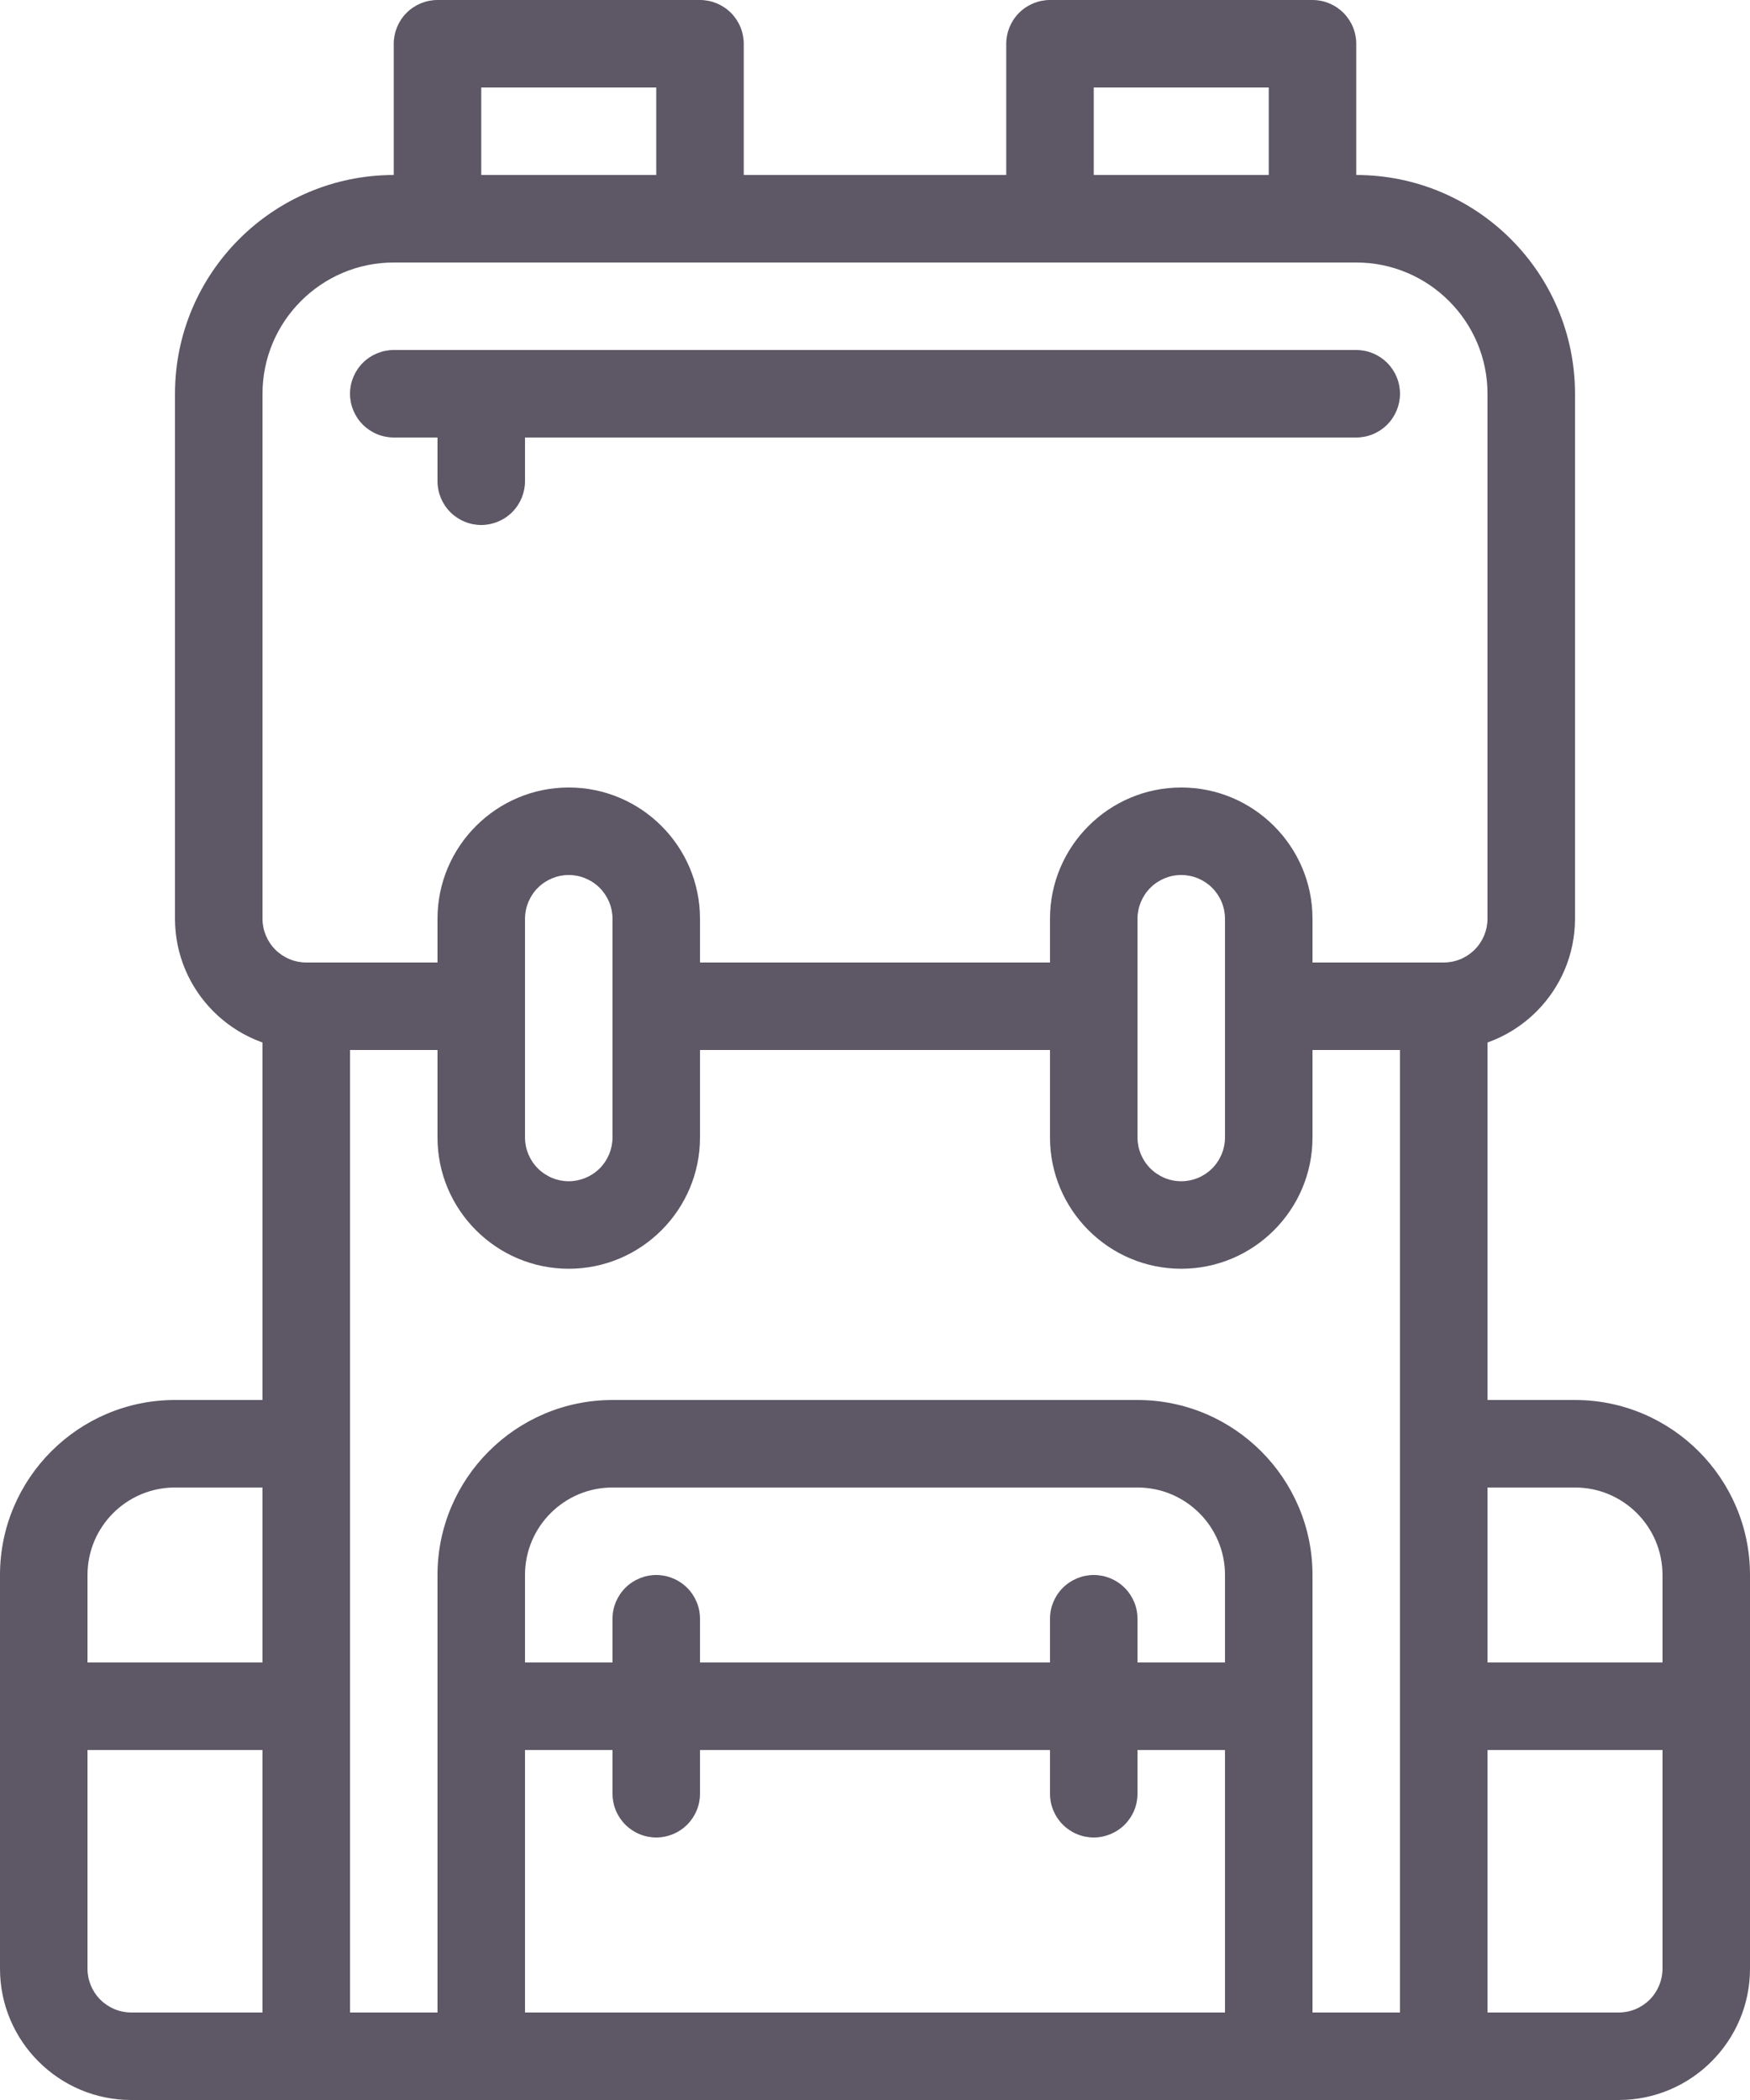 <svg xmlns="http://www.w3.org/2000/svg" width="15" height="18" fill="none" viewBox="0 0 15 18"><path fill="#5D5766" d="M12.375 9H10.875V8.25H12.375C12.475 8.25 12.57 8.21 12.64 8.14C12.71 8.07 12.75 7.974 12.75 7.875V3.375C12.75 2.755 12.245 2.25 11.625 2.25H3.375C2.755 2.25 2.25 2.755 2.25 3.375V7.875C2.25 7.974 2.29 8.07 2.36 8.14C2.43 8.21 2.526 8.25 2.625 8.25H4.125V9H2.625C2.005 9 1.5 8.495 1.5 7.875V3.375C1.5 2.341 2.341 1.5 3.375 1.5H11.625C12.659 1.5 13.5 2.341 13.5 3.375V7.875C13.5 8.495 12.995 9 12.375 9Z"/><path fill="#5D5766" d="M11.25 2.25H9C8.901 2.25 8.805 2.21 8.735 2.14C8.665 2.07 8.625 1.974 8.625 1.875V0.375C8.625 0.276 8.665 0.18 8.735 0.11C8.805 0.04 8.901 0 9 0L11.25 0C11.35 0 11.445 0.04 11.515 0.11C11.585 0.18 11.625 0.276 11.625 0.375V1.875C11.625 1.974 11.585 2.07 11.515 2.14C11.445 2.21 11.35 2.25 11.25 2.25ZM9.375 1.5H10.875V0.75H9.375V1.5ZM6 2.25H3.75C3.651 2.25 3.555 2.21 3.485 2.14C3.415 2.07 3.375 1.974 3.375 1.875V0.375C3.375 0.276 3.415 0.18 3.485 0.11C3.555 0.04 3.651 0 3.75 0L6 0C6.099 0 6.195 0.04 6.265 0.11C6.335 0.18 6.375 0.276 6.375 0.375V1.875C6.375 1.974 6.335 2.07 6.265 2.14C6.195 2.21 6.099 2.25 6 2.25ZM4.125 1.5H5.625V0.75H4.125V1.5ZM2.625 15H0.375C0.276 15 0.18 14.96 0.11 14.89C0.04 14.82 0 14.725 0 14.625V13.5C0 12.673 0.673 12 1.5 12H2.625C2.724 12 2.82 12.04 2.89 12.11C2.96 12.18 3 12.275 3 12.375V14.625C3 14.725 2.96 14.82 2.89 14.89C2.82 14.96 2.724 15 2.625 15ZM0.75 14.25H2.25V12.75H1.5C1.086 12.75 0.75 13.086 0.75 13.5V14.25Z"/><path fill="#5D5766" d="M2.625 18H1.125C0.505 18 0 17.495 0 16.875V14.625C0 14.525 0.04 14.43 0.11 14.36C0.18 14.29 0.276 14.25 0.375 14.25H2.625C2.724 14.25 2.82 14.29 2.89 14.36C2.96 14.43 3 14.525 3 14.625V17.625C3 17.724 2.96 17.82 2.89 17.89C2.82 17.96 2.724 18 2.625 18ZM0.75 15V16.875C0.75 16.974 0.79 17.07 0.86 17.14C0.93 17.21 1.026 17.25 1.125 17.25H2.25V15H0.75ZM14.625 15H12.375C12.275 15 12.18 14.96 12.11 14.89C12.04 14.82 12 14.725 12 14.625V12.375C12 12.275 12.04 12.18 12.11 12.11C12.18 12.04 12.275 12 12.375 12H13.5C14.327 12 15 12.673 15 13.5V14.625C15 14.725 14.96 14.82 14.89 14.89C14.82 14.96 14.725 15 14.625 15ZM12.75 14.25H14.25V13.5C14.25 13.086 13.914 12.75 13.5 12.75H12.75V14.25Z"/><path fill="#5D5766" d="M13.875 18H12.375C12.275 18 12.18 17.96 12.11 17.89C12.04 17.82 12 17.724 12 17.625V14.625C12 14.525 12.04 14.43 12.11 14.36C12.18 14.29 12.275 14.25 12.375 14.25H14.625C14.725 14.25 14.82 14.29 14.89 14.36C14.96 14.43 15 14.525 15 14.625V16.875C15 17.495 14.495 18 13.875 18ZM12.75 17.25H13.875C13.975 17.25 14.07 17.21 14.14 17.14C14.21 17.07 14.25 16.974 14.25 16.875V15H12.75V17.25ZM10.875 15H4.125C4.026 15 3.93 14.96 3.86 14.89C3.79 14.82 3.75 14.725 3.75 14.625V13.5C3.75 12.673 4.423 12 5.25 12H9.75C10.577 12 11.25 12.673 11.25 13.5V14.625C11.25 14.725 11.21 14.82 11.14 14.89C11.07 14.96 10.975 15 10.875 15ZM4.5 14.25H10.5V13.5C10.5 13.086 10.164 12.75 9.75 12.75H5.25C4.836 12.75 4.5 13.086 4.5 13.5V14.25ZM4.875 10.875C4.255 10.875 3.75 10.37 3.75 9.75V7.875C3.75 7.255 4.255 6.75 4.875 6.75C5.495 6.75 6 7.255 6 7.875V9.75C6 10.37 5.495 10.875 4.875 10.875ZM4.875 7.5C4.776 7.5 4.68 7.54 4.61 7.61C4.54 7.68 4.5 7.776 4.5 7.875V9.75C4.5 9.849 4.54 9.945 4.61 10.015C4.68 10.085 4.776 10.125 4.875 10.125C4.974 10.125 5.07 10.085 5.14 10.015C5.21 9.945 5.25 9.849 5.25 9.75V7.875C5.25 7.776 5.21 7.68 5.14 7.61C5.07 7.54 4.974 7.5 4.875 7.5ZM10.125 10.875C9.505 10.875 9 10.37 9 9.75V7.875C9 7.255 9.505 6.75 10.125 6.75C10.745 6.75 11.25 7.255 11.25 7.875V9.75C11.25 10.37 10.745 10.875 10.125 10.875ZM10.125 7.5C10.025 7.5 9.93 7.54 9.86 7.61C9.79 7.68 9.75 7.776 9.75 7.875V9.75C9.75 9.849 9.79 9.945 9.86 10.015C9.93 10.085 10.025 10.125 10.125 10.125C10.225 10.125 10.32 10.085 10.39 10.015C10.46 9.945 10.5 9.849 10.5 9.75V7.875C10.5 7.776 10.46 7.68 10.39 7.61C10.32 7.54 10.225 7.5 10.125 7.5ZM11.625 3.75H3.375C3.276 3.75 3.18 3.71 3.11 3.64C3.04 3.57 3 3.474 3 3.375C3 3.276 3.04 3.18 3.11 3.11C3.18 3.04 3.276 3 3.375 3H11.625C11.725 3 11.82 3.04 11.89 3.11C11.96 3.18 12 3.276 12 3.375C12 3.474 11.96 3.57 11.89 3.64C11.82 3.71 11.725 3.75 11.625 3.75Z"/><path fill="#5D5766" d="M4.125 4.5C4.026 4.5 3.93 4.46 3.86 4.39C3.79 4.32 3.75 4.224 3.75 4.125V3.375C3.75 3.276 3.79 3.18 3.86 3.11C3.93 3.04 4.026 3 4.125 3C4.224 3 4.32 3.04 4.39 3.11C4.46 3.18 4.5 3.276 4.5 3.375V4.125C4.5 4.224 4.46 4.32 4.39 4.39C4.32 4.46 4.224 4.5 4.125 4.5ZM5.625 15.75C5.526 15.75 5.43 15.71 5.36 15.64C5.29 15.57 5.25 15.475 5.25 15.375V13.875C5.25 13.775 5.29 13.68 5.36 13.61C5.43 13.54 5.526 13.5 5.625 13.5C5.724 13.5 5.82 13.54 5.89 13.61C5.96 13.68 6 13.775 6 13.875V15.375C6 15.475 5.96 15.57 5.89 15.64C5.82 15.71 5.724 15.75 5.625 15.75ZM9.375 15.75C9.276 15.75 9.18 15.71 9.11 15.64C9.04 15.57 9 15.475 9 15.375V13.875C9 13.775 9.04 13.68 9.11 13.61C9.18 13.54 9.276 13.5 9.375 13.5C9.474 13.5 9.57 13.54 9.64 13.61C9.71 13.68 9.75 13.775 9.75 13.875V15.375C9.75 15.475 9.71 15.57 9.64 15.64C9.57 15.71 9.474 15.75 9.375 15.75ZM5.625 8.25H9.375V9H5.625V8.25ZM2.625 12.75C2.526 12.75 2.43 12.71 2.36 12.64C2.29 12.57 2.25 12.475 2.25 12.375V8.625C2.25 8.526 2.29 8.43 2.36 8.36C2.43 8.29 2.526 8.25 2.625 8.25C2.724 8.25 2.82 8.29 2.89 8.36C2.96 8.43 3 8.526 3 8.625V12.375C3 12.475 2.96 12.57 2.89 12.64C2.82 12.71 2.724 12.75 2.625 12.75ZM12.375 12.75C12.275 12.75 12.18 12.71 12.11 12.64C12.04 12.57 12 12.475 12 12.375V8.625C12 8.526 12.04 8.43 12.11 8.36C12.18 8.29 12.275 8.25 12.375 8.25C12.475 8.25 12.57 8.29 12.64 8.36C12.71 8.43 12.75 8.526 12.75 8.625V12.375C12.75 12.475 12.71 12.57 12.64 12.64C12.57 12.71 12.475 12.75 12.375 12.75ZM12.375 18H2.625C2.526 18 2.43 17.96 2.36 17.89C2.29 17.82 2.25 17.724 2.25 17.625C2.25 17.526 2.29 17.43 2.36 17.36C2.43 17.29 2.526 17.25 2.625 17.25H12.375C12.475 17.25 12.57 17.29 12.64 17.36C12.71 17.43 12.75 17.526 12.75 17.625C12.75 17.724 12.71 17.82 12.64 17.89C12.57 17.96 12.475 18 12.375 18Z"/><path fill="#5D5766" d="M10.875 18C10.775 18 10.68 17.96 10.61 17.89C10.54 17.82 10.5 17.724 10.5 17.625V15H4.5V17.625C4.5 17.724 4.46 17.82 4.39 17.89C4.32 17.96 4.224 18 4.125 18C4.026 18 3.93 17.96 3.86 17.89C3.79 17.82 3.75 17.724 3.75 17.625V14.625C3.75 14.525 3.79 14.43 3.86 14.36C3.93 14.29 4.026 14.25 4.125 14.25H10.875C10.975 14.25 11.07 14.29 11.14 14.36C11.21 14.43 11.25 14.525 11.25 14.625V17.625C11.25 17.724 11.21 17.82 11.14 17.89C11.07 17.96 10.975 18 10.875 18Z"/></svg>